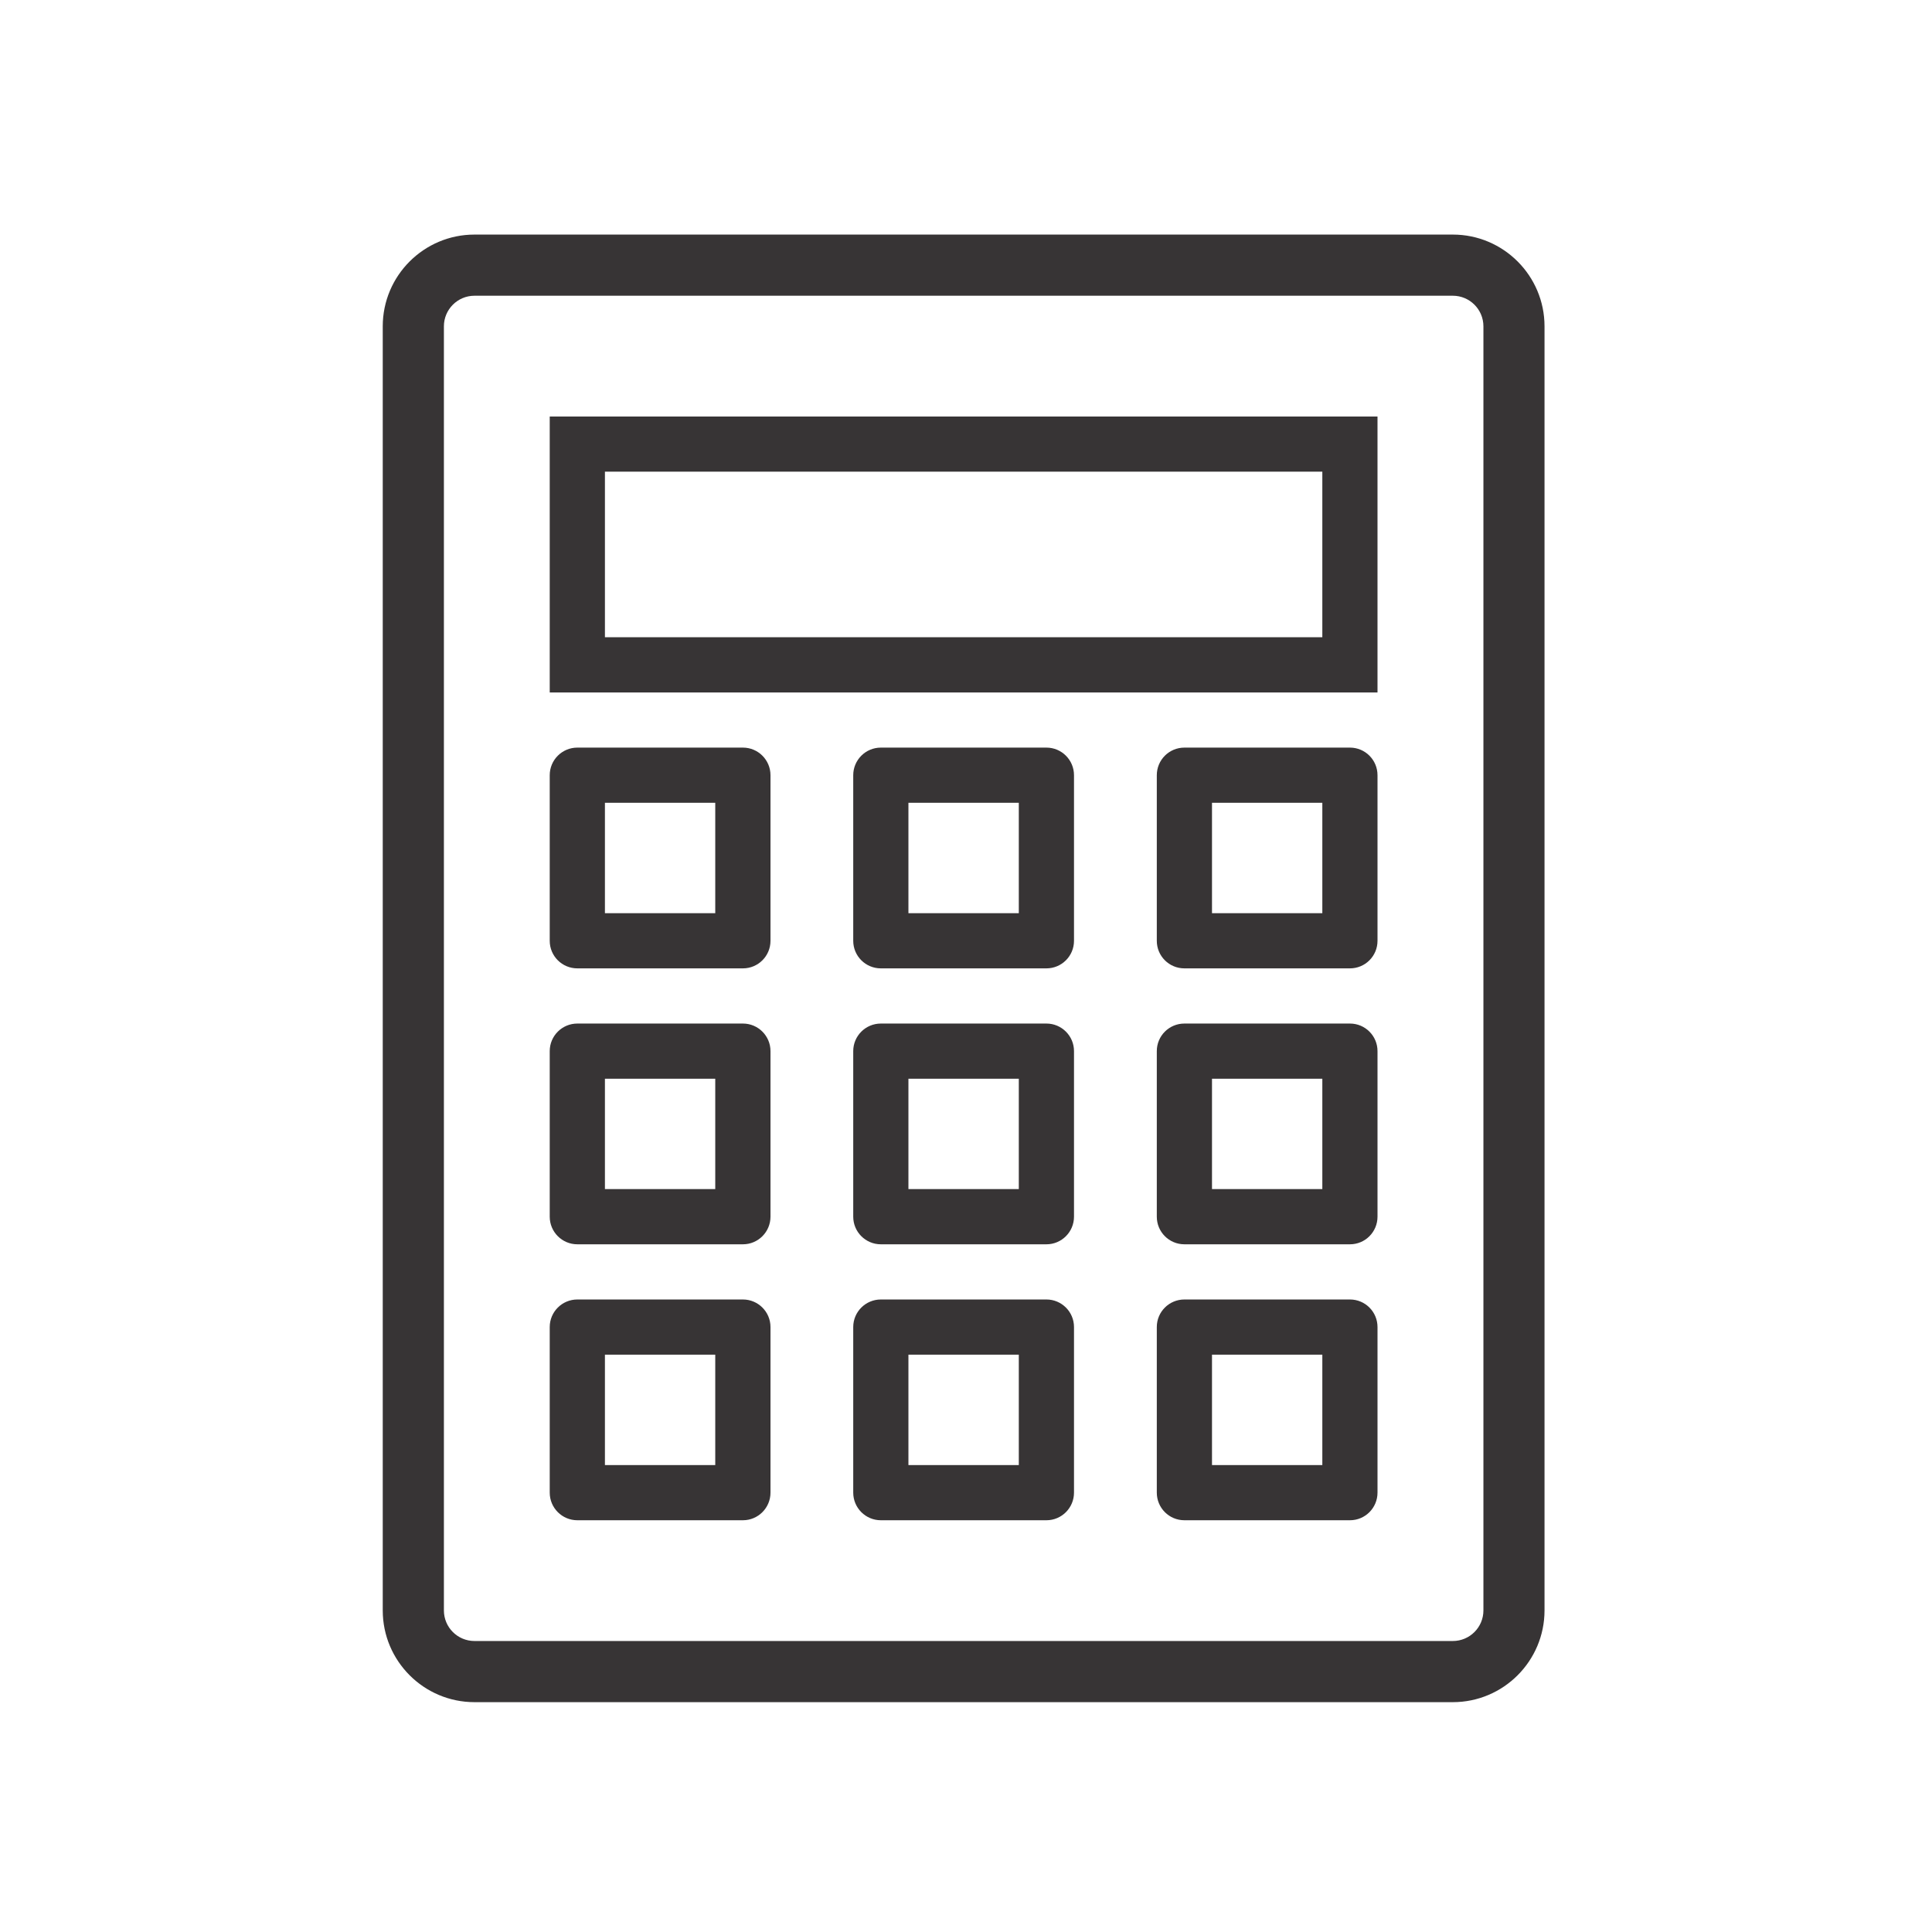 <?xml version="1.0" encoding="UTF-8"?>
<!DOCTYPE svg PUBLIC "-//W3C//DTD SVG 1.1//EN" "http://www.w3.org/Graphics/SVG/1.1/DTD/svg11.dtd">
<!-- Creator: CorelDRAW -->
<svg xmlns="http://www.w3.org/2000/svg" xml:space="preserve" width="50mm" height="50mm" version="1.1" style="shape-rendering:geometricPrecision; text-rendering:geometricPrecision; image-rendering:optimizeQuality; fill-rule:evenodd; clip-rule:evenodd"
viewBox="0 0 5000 5000"
 xmlns:xlink="http://www.w3.org/1999/xlink"
 xmlns:xodm="http://www.corel.com/coreldraw/odm/2003">
 <defs>
  <style type="text/css">
   <![CDATA[
    .fil0 {fill:#373435;fill-rule:nonzero}
   ]]>
  </style>
 </defs>
 <g id="Capa_x0020_1">
  <g id="_1599512612192">
   <path class="fil0" d="M3839.07 4167.79c0,43.67 -35.45,79.12 -79.15,79.12l-2531.99 0c-43.71,0 -79.12,-35.45 -79.12,-79.12l0 -3323.31c0,-43.57 35.41,-79.12 79.12,-79.12l2531.99 0c43.7,0 79.15,35.55 79.15,79.12l0 3323.31zm-79.15 -3560.7l-2531.99 0c-130.98,0 -237.39,106.52 -237.39,237.39l0 3323.31c0,130.83 106.41,237.39 237.39,237.39l2531.99 0c130.87,0 237.28,-106.56 237.28,-237.39l0 -3323.31c0,-130.87 -106.41,-237.39 -237.28,-237.39z"/>
   <path class="fil0" d="M3422.17 1649.13l-1856.63 0 0 -428.48 1856.63 0 0 428.48zm142.8 -571.18l-2142.27 0 0 714.16 2142.27 0 0 -714.16z"/>
   <path class="fil0" d="M3136.63 2077.65l285.54 0 0 285.64 -285.54 0 0 -285.64zm-142.84 -71.35l0 428.48c0,39.48 31.84,71.35 71.49,71.35l428.34 0c39.51,0 71.35,-31.87 71.35,-71.35l0 -428.48c0,-39.54 -31.84,-71.49 -71.35,-71.49l-428.34 0c-39.65,0 -71.49,31.95 -71.49,71.49z"/>
   <path class="fil0" d="M1565.54 2077.65l285.54 0 0 285.64 -285.54 0 0 -285.64zm-142.84 -71.35l0 428.48c0,39.48 31.98,71.35 71.49,71.35l428.48 0c39.37,0 71.35,-31.87 71.35,-71.35l0 -428.48c0,-39.54 -31.98,-71.49 -71.35,-71.49l-428.48 0c-39.51,0 -71.49,31.95 -71.49,71.49z"/>
   <path class="fil0" d="M2351.01 2077.65l285.65 0 0 285.64 -285.65 0 0 -285.64zm-142.84 -71.35l0 428.48c0,39.48 31.99,71.35 71.49,71.35l428.49 0c39.36,0 71.35,-31.87 71.35,-71.35l0 -428.48c0,-39.54 -31.99,-71.49 -71.35,-71.49l-428.49 0c-39.5,0 -71.49,31.95 -71.49,71.49z"/>
   <path class="fil0" d="M3136.63 2791.78l285.54 0 0 285.61 -285.54 0 0 -285.61zm-142.84 -71.49l0 428.45c0,39.5 31.84,71.49 71.49,71.49l428.34 0c39.51,0 71.35,-31.99 71.35,-71.49l0 -428.45c0,-39.37 -31.84,-71.35 -71.35,-71.35l-428.34 0c-39.65,0 -71.49,31.98 -71.49,71.35z"/>
   <path class="fil0" d="M1565.54 2791.78l285.54 0 0 285.61 -285.54 0 0 -285.61zm-142.84 -71.49l0 428.45c0,39.5 31.98,71.49 71.49,71.49l428.48 0c39.37,0 71.35,-31.99 71.35,-71.49l0 -428.45c0,-39.37 -31.98,-71.35 -71.35,-71.35l-428.48 0c-39.51,0 -71.49,31.98 -71.49,71.35z"/>
   <path class="fil0" d="M2351.01 2791.78l285.65 0 0 285.61 -285.65 0 0 -285.61zm-142.84 -71.49l0 428.45c0,39.5 31.99,71.49 71.49,71.49l428.49 0c39.36,0 71.35,-31.99 71.35,-71.49l0 -428.45c0,-39.37 -31.99,-71.35 -71.35,-71.35l-428.49 0c-39.5,0 -71.49,31.98 -71.49,71.35z"/>
   <path class="fil0" d="M3136.63 3505.87l285.54 0 0 285.68 -285.54 0 0 -285.68zm-142.84 -71.46l0 428.49c0,39.5 31.84,71.49 71.49,71.49l428.34 0c39.51,0 71.35,-31.99 71.35,-71.49l0 -428.49c0,-39.4 -31.84,-71.35 -71.35,-71.35l-428.34 0c-39.65,0 -71.49,31.95 -71.49,71.35z"/>
   <path class="fil0" d="M1565.54 3505.87l285.54 0 0 285.68 -285.54 0 0 -285.68zm-142.84 -71.46l0 428.49c0,39.5 31.98,71.49 71.49,71.49l428.48 0c39.37,0 71.35,-31.99 71.35,-71.49l0 -428.49c0,-39.4 -31.98,-71.35 -71.35,-71.35l-428.48 0c-39.51,0 -71.49,31.95 -71.49,71.35z"/>
   <path class="fil0" d="M2351.01 3505.87l285.65 0 0 285.68 -285.65 0 0 -285.68zm-142.84 -71.46l0 428.49c0,39.5 31.99,71.49 71.49,71.49l428.49 0c39.36,0 71.35,-31.99 71.35,-71.49l0 -428.49c0,-39.4 -31.99,-71.35 -71.35,-71.35l-428.49 0c-39.5,0 -71.49,31.95 -71.49,71.35z"/>
  </g>
 </g>
</svg>
